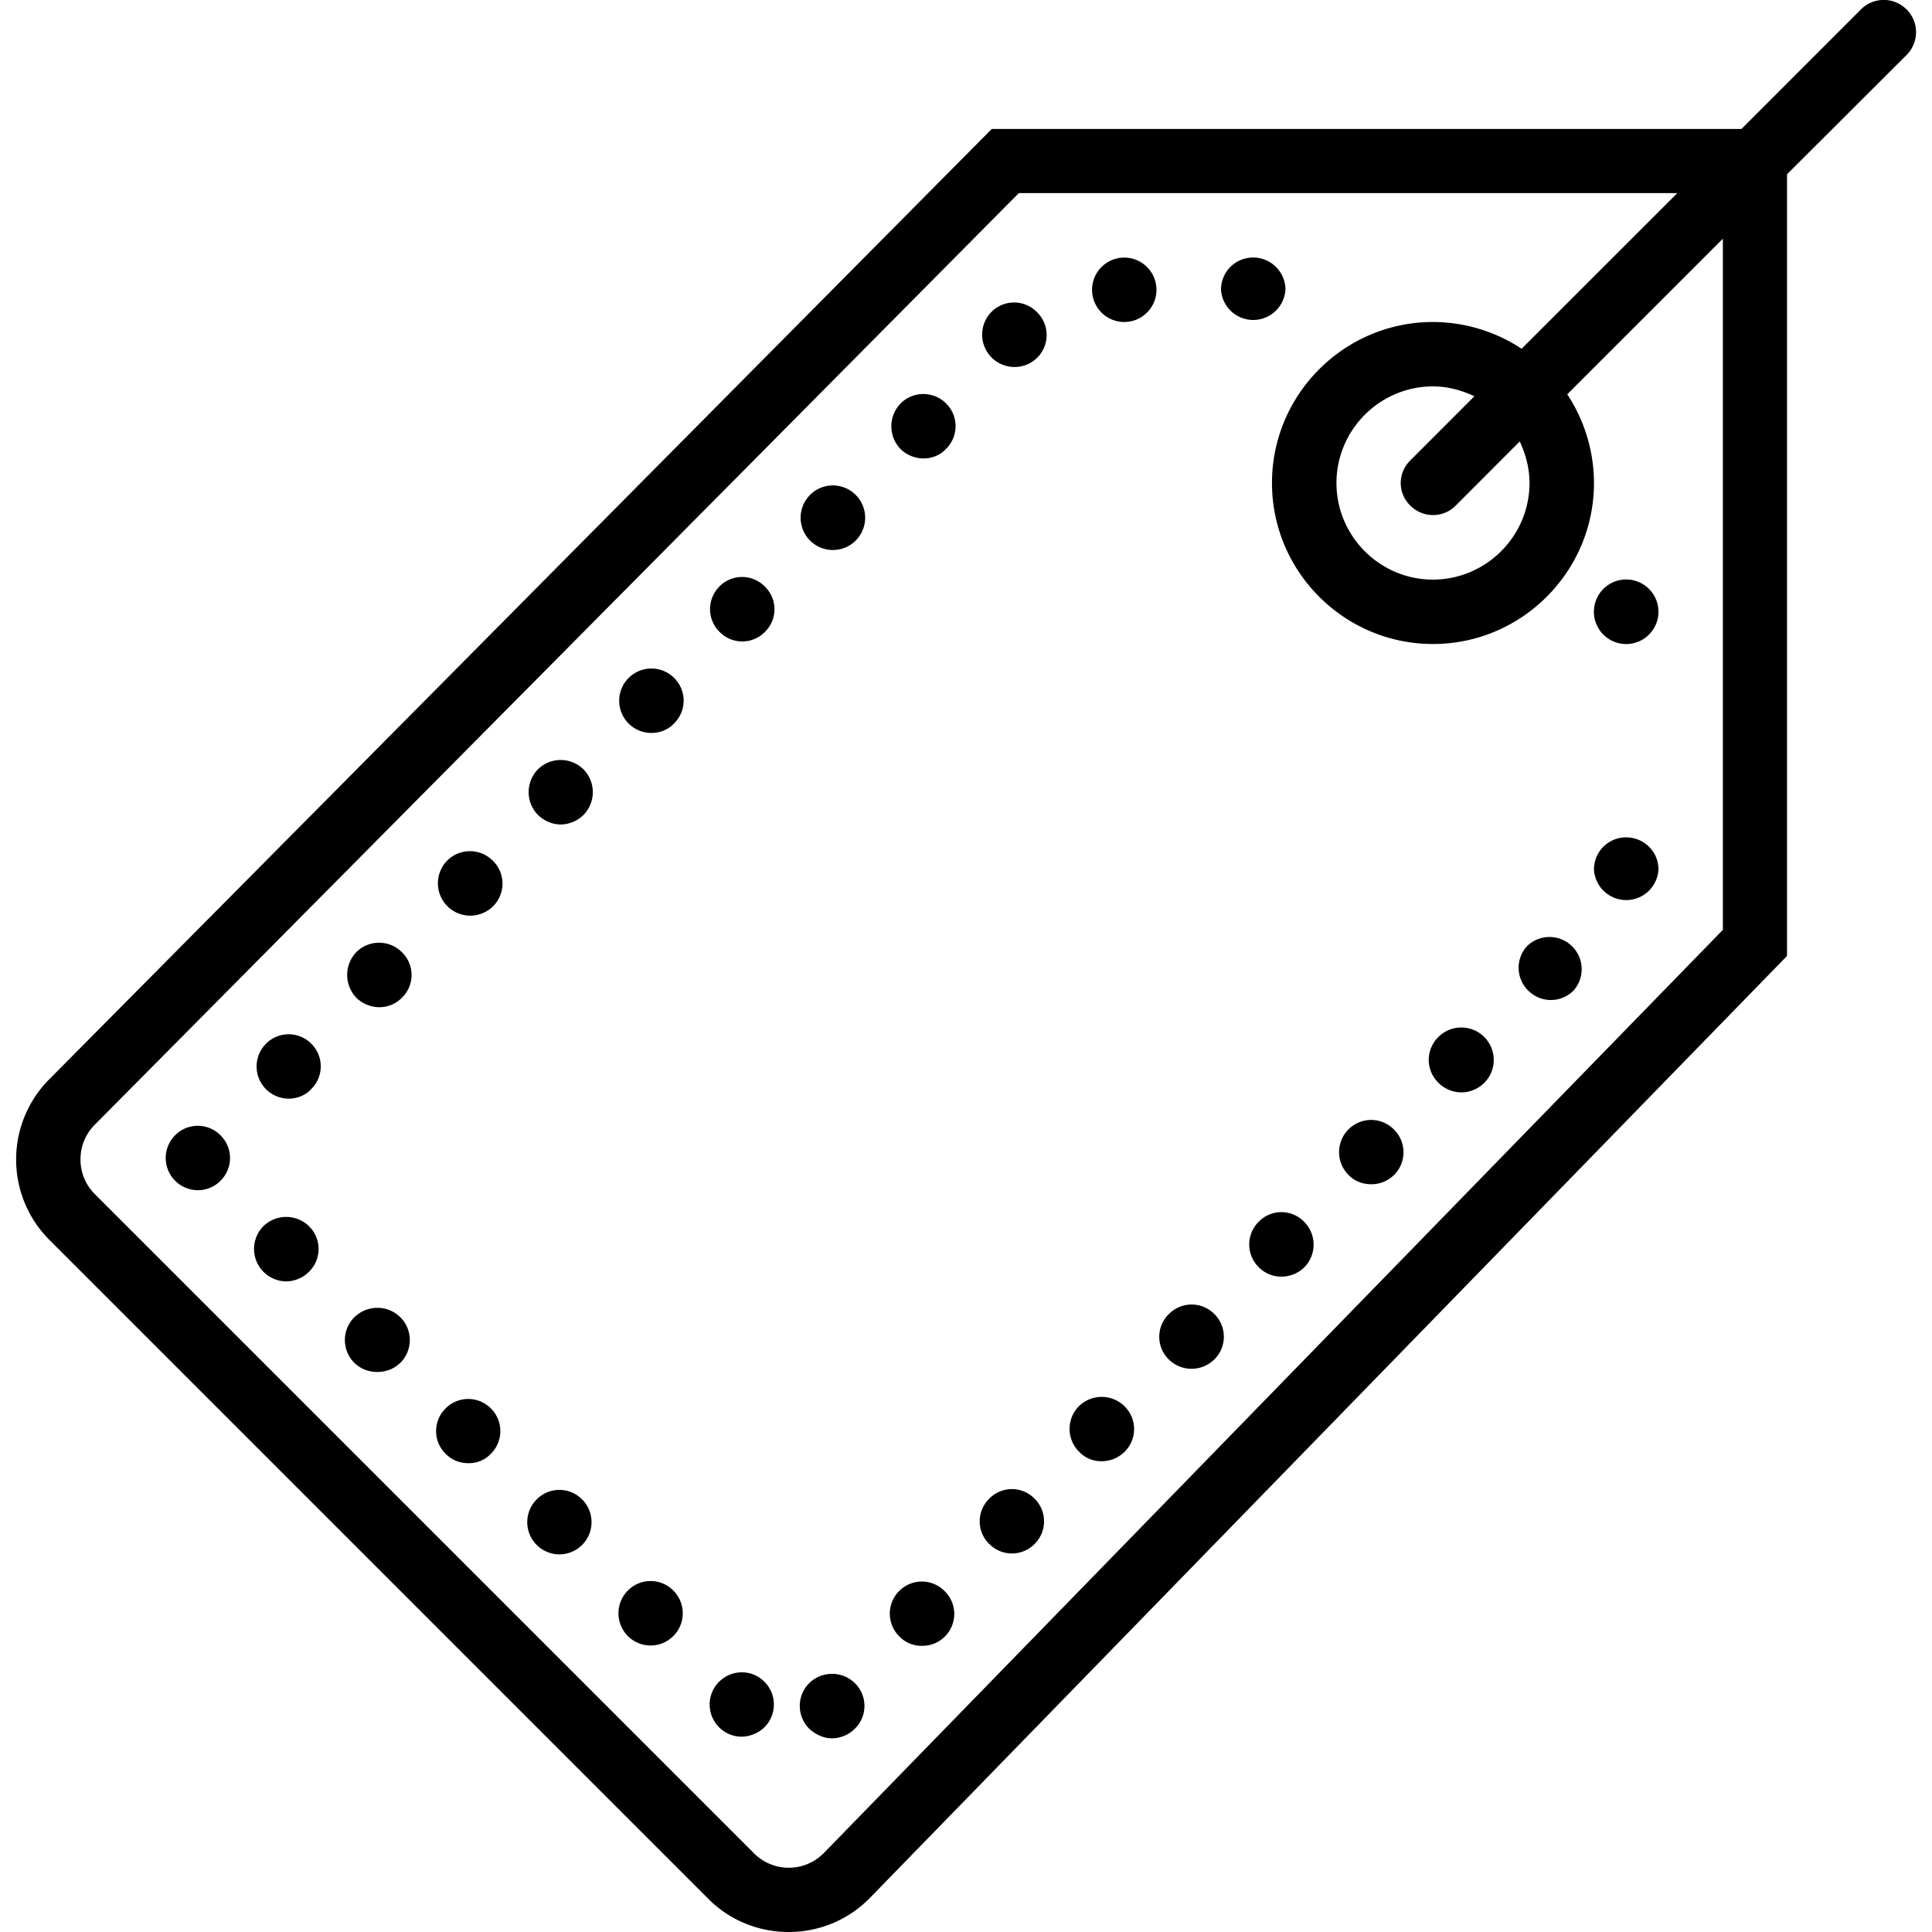 <svg xmlns="http://www.w3.org/2000/svg" width="32" height="32" viewBox="0 0 24 24">
    <path d="M7.809 8.422a.4.4 0 0 0 .285.683c.101 0 .207-.039.281-.12a.396.396 0 0 0 0-.563.4.4 0 0 0-.566 0zm0 0M6.668 18.625a.4.4 0 0 0 .281.684.4.4 0 0 0 .281-.684.396.396 0 0 0-.562 0zm0 0M6.684 9.555a.406.406 0 0 0 0 .57c.078.074.18.117.28.117a.41.41 0 0 0 .286-.12.404.404 0 0 0-.004-.567.403.403 0 0 0-.562 0zm0 0M7.8 19.758a.4.4 0 0 0 .278.683.4.4 0 0 0 .285-.684.396.396 0 0 0-.562 0zm0 0M10.047 20.914a.4.4 0 0 0 .008.563c.082.074.18.117.28.117a.406.406 0 0 0 .29-.125.396.396 0 0 0-.008-.563.406.406 0 0 0-.57.008zm0 0M8.938 7.285a.397.397 0 0 0 .003.567.394.394 0 0 0 .563-.004.393.393 0 0 0-.004-.563.396.396 0 0 0-.563 0zm0 0M8.934 20.89a.4.4 0 0 0 .277.684.423.423 0 0 0 .285-.117.4.4 0 0 0 0-.566.396.396 0 0 0-.562 0zm0 0M5.555 10.691a.402.402 0 0 0 .57.567.397.397 0 0 0-.004-.567.4.4 0 0 0-.566 0zm0 0M3.27 15.234a.403.403 0 0 0 .285.684.41.41 0 0 0 .285-.121.396.396 0 0 0 0-.563.406.406 0 0 0-.57 0zm0 0M3.305 12.965a.4.4 0 0 0 .28.683c.103 0 .208-.039.282-.12a.396.396 0 0 0 0-.563.396.396 0 0 0-.562 0zm0 0M2.176 14.102a.4.4 0 0 0 .285.683c.098 0 .203-.039.281-.12a.396.396 0 0 0-.004-.563.396.396 0 0 0-.562 0zm0 0M10.063 6.148a.4.4 0 1 0 .567.567.4.4 0 0 0-.568-.567zm0 0M4.402 16.363a.4.4 0 0 0 0 .567c.082.078.18.113.285.113a.408.408 0 0 0 .286-.113.4.4 0 0 0 0-.567.406.406 0 0 0-.57 0zm0 0M5.535 17.496a.396.396 0 0 0 0 .563.39.39 0 0 0 .285.117.372.372 0 0 0 .278-.117.396.396 0 0 0 0-.563.396.396 0 0 0-.563 0zm0 0M4.426 11.828a.41.41 0 0 0 .004.57.417.417 0 0 0 .28.114c.106 0 .208-.04.286-.121a.393.393 0 0 0-.004-.563.4.4 0 0 0-.566 0zm0 0M12.285 18.621a.393.393 0 0 0 .008.563.396.396 0 0 0 .563-.008.396.396 0 0 0-.008-.563.393.393 0 0 0-.563.008zm0 0M17.863 12.887a.397.397 0 0 0 .008.566.406.406 0 0 0 .281.117.403.403 0 1 0-.289-.683zm0 0M15.633 15.18a.397.397 0 0 0 .008.566.391.391 0 0 0 .273.113c.106 0 .211-.039.29-.117a.402.402 0 0 0-.009-.57.393.393 0 0 0-.562.008zm0 0M16.746 14.035a.401.401 0 0 0 .012.567c.074.074.176.109.273.109a.397.397 0 0 0 .281-.684.397.397 0 0 0-.566.008zm0 0M18.98 11.742a.397.397 0 0 0 .008.567.396.396 0 0 0 .563-.008.4.4 0 0 0-.57-.559zm0 0M20.602 7.602a.401.401 0 1 1-.802-.005.401.401 0 0 1 .802.005zm0 0M11.168 19.766a.397.397 0 0 0 .008.566.377.377 0 0 0 .277.113.396.396 0 0 0 .277-.684.396.396 0 0 0-.562.005zm0 0M20.602 10.8a.401.401 0 0 1-.801 0c0-.222.18-.398.398-.398.223 0 .403.176.403.399zm0 0M20.602 9.2a.401.401 0 1 1 0 0zm0 0M13.398 17.473a.4.4 0 0 0 .012.566.375.375 0 0 0 .274.113c.105 0 .207-.039.289-.12a.397.397 0 0 0-.008-.567.404.404 0 0 0-.567.008zm0 0M15.969 3.602a.402.402 0 0 0-.403-.403.398.398 0 0 0-.398.403.401.401 0 0 0 .8 0zm0 0M11.188 5.012a.406.406 0 0 0 .003.57.41.41 0 0 0 .282.113c.101 0 .207-.039.28-.12a.396.396 0 0 0 0-.563.4.4 0 0 0-.566 0zm0 0M12.316 3.875a.402.402 0 0 0 .286.684.397.397 0 0 0 .277-.684.396.396 0 0 0-.563 0zm0 0M13.969 3.2a.4.4 0 0 0-.403.402.4.4 0 1 0 .402-.402zm0 0M14.516 16.328a.393.393 0 0 0 .007.563.402.402 0 0 0 .566-.008.396.396 0 0 0-.007-.563.397.397 0 0 0-.566.008zm0 0"/>
    <path d="M23.684.117a.4.4 0 0 0-.567 0l-1.484 1.485H12.32L.613 13.406a1.413 1.413 0 0 0 0 1.996l8.188 8.188c.273.273.633.41.996.41s.726-.137 1.004-.418l11.398-11.707v-9.71L23.684.683a.4.4 0 0 0 0-.567zm-2.282 11.434L10.23 23.023a.61.61 0 0 1-.863 0L1.18 14.836a.605.605 0 0 1-.18-.434c0-.164.063-.316.18-.433l11.476-11.57h8.18l-1.934 1.933A2.01 2.01 0 0 0 17.801 4c-1.102 0-2 .898-2 2 0 1.102.898 2 2 2 1.101 0 2-.898 2-2a2.01 2.01 0 0 0-.332-1.102l1.933-1.933zM19 6c0 .66-.54 1.2-1.2 1.2-.66 0-1.198-.54-1.198-1.2 0-.66.539-1.2 1.199-1.2.183 0 .355.048.515.122l-.796.797a.39.39 0 0 0 0 .562.396.396 0 0 0 .563 0l.796-.797c.074.16.121.332.121.516zm0 0"/>
</svg>
